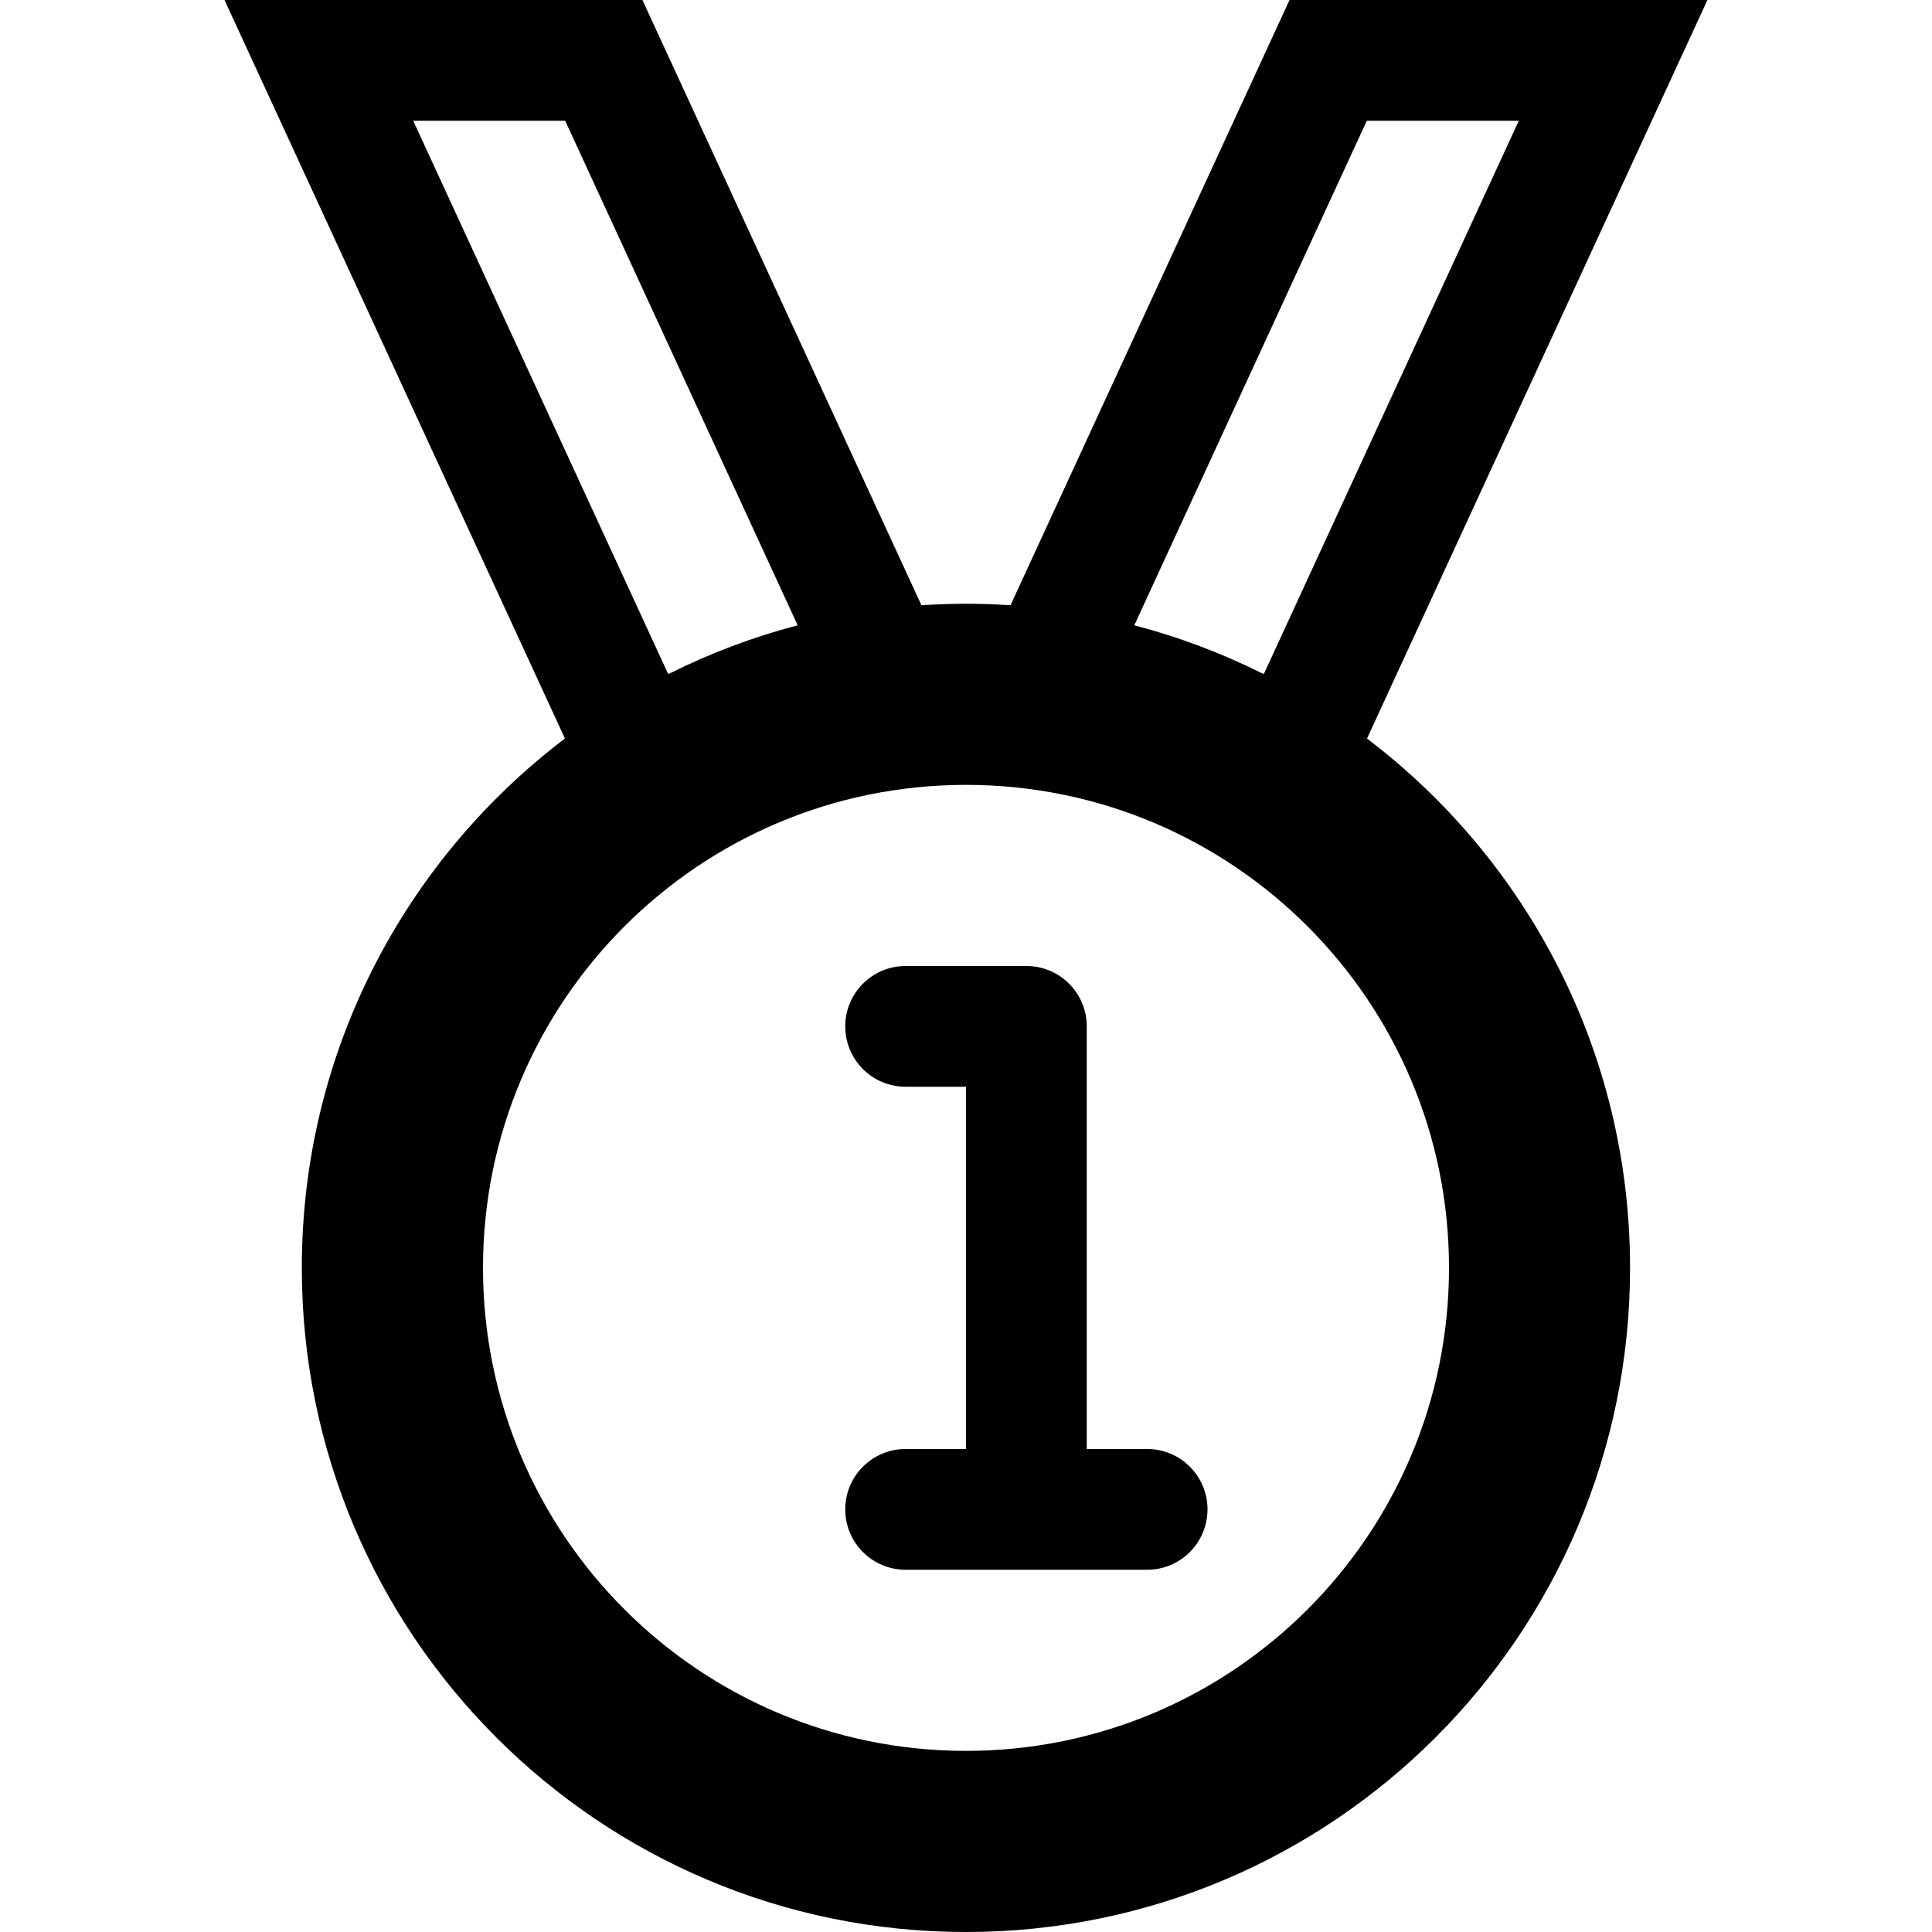<?xml version="1.0" encoding="utf-8"?>
<!-- Generated by IcoMoon.io -->
<!DOCTYPE svg PUBLIC "-//W3C//DTD SVG 1.1//EN" "http://www.w3.org/Graphics/SVG/1.1/DTD/svg11.dtd">
<svg version="1.1" xmlns="http://www.w3.org/2000/svg" xmlns:xlink="http://www.w3.org/1999/xlink" width="64" height="64" viewBox="0 0 64 64">
<path d="M45.284 24.464l11.277-24.464h-13.844l-9.243 20.050c-0.488-0.032-0.979-0.050-1.475-0.050s-0.987 0.018-1.475 0.050l-9.243-20.050h-13.844l11.277 24.464c-5.295 4.018-8.716 10.377-8.716 17.536 0 12.15 9.85 22 22 22s22-9.85 22-22c0-7.159-3.42-13.519-8.716-17.536zM45.278 4h5.034l-8.444 18.323-0.065-0.021c-1.338-0.667-2.752-1.203-4.228-1.588l7.702-16.714zM13.688 4h5.034l7.702 16.714c-1.476 0.385-2.89 0.921-4.228 1.588l-0.064 0.021-8.444-18.323zM32 58c-8.837 0-16-7.163-16-16s7.163-16 16-16 16 7.163 16 16-7.163 16-16 16z" fill="#000000"></path>
<path d="M38 48h-2v-14c0-1.105-0.895-2-2-2h-4c-1.105 0-2 0.895-2 2s0.895 2 2 2h2v12h-2c-1.105 0-2 0.895-2 2s0.895 2 2 2h8c1.105 0 2-0.895 2-2s-0.895-2-2-2z" fill="#000000"></path>
</svg>
